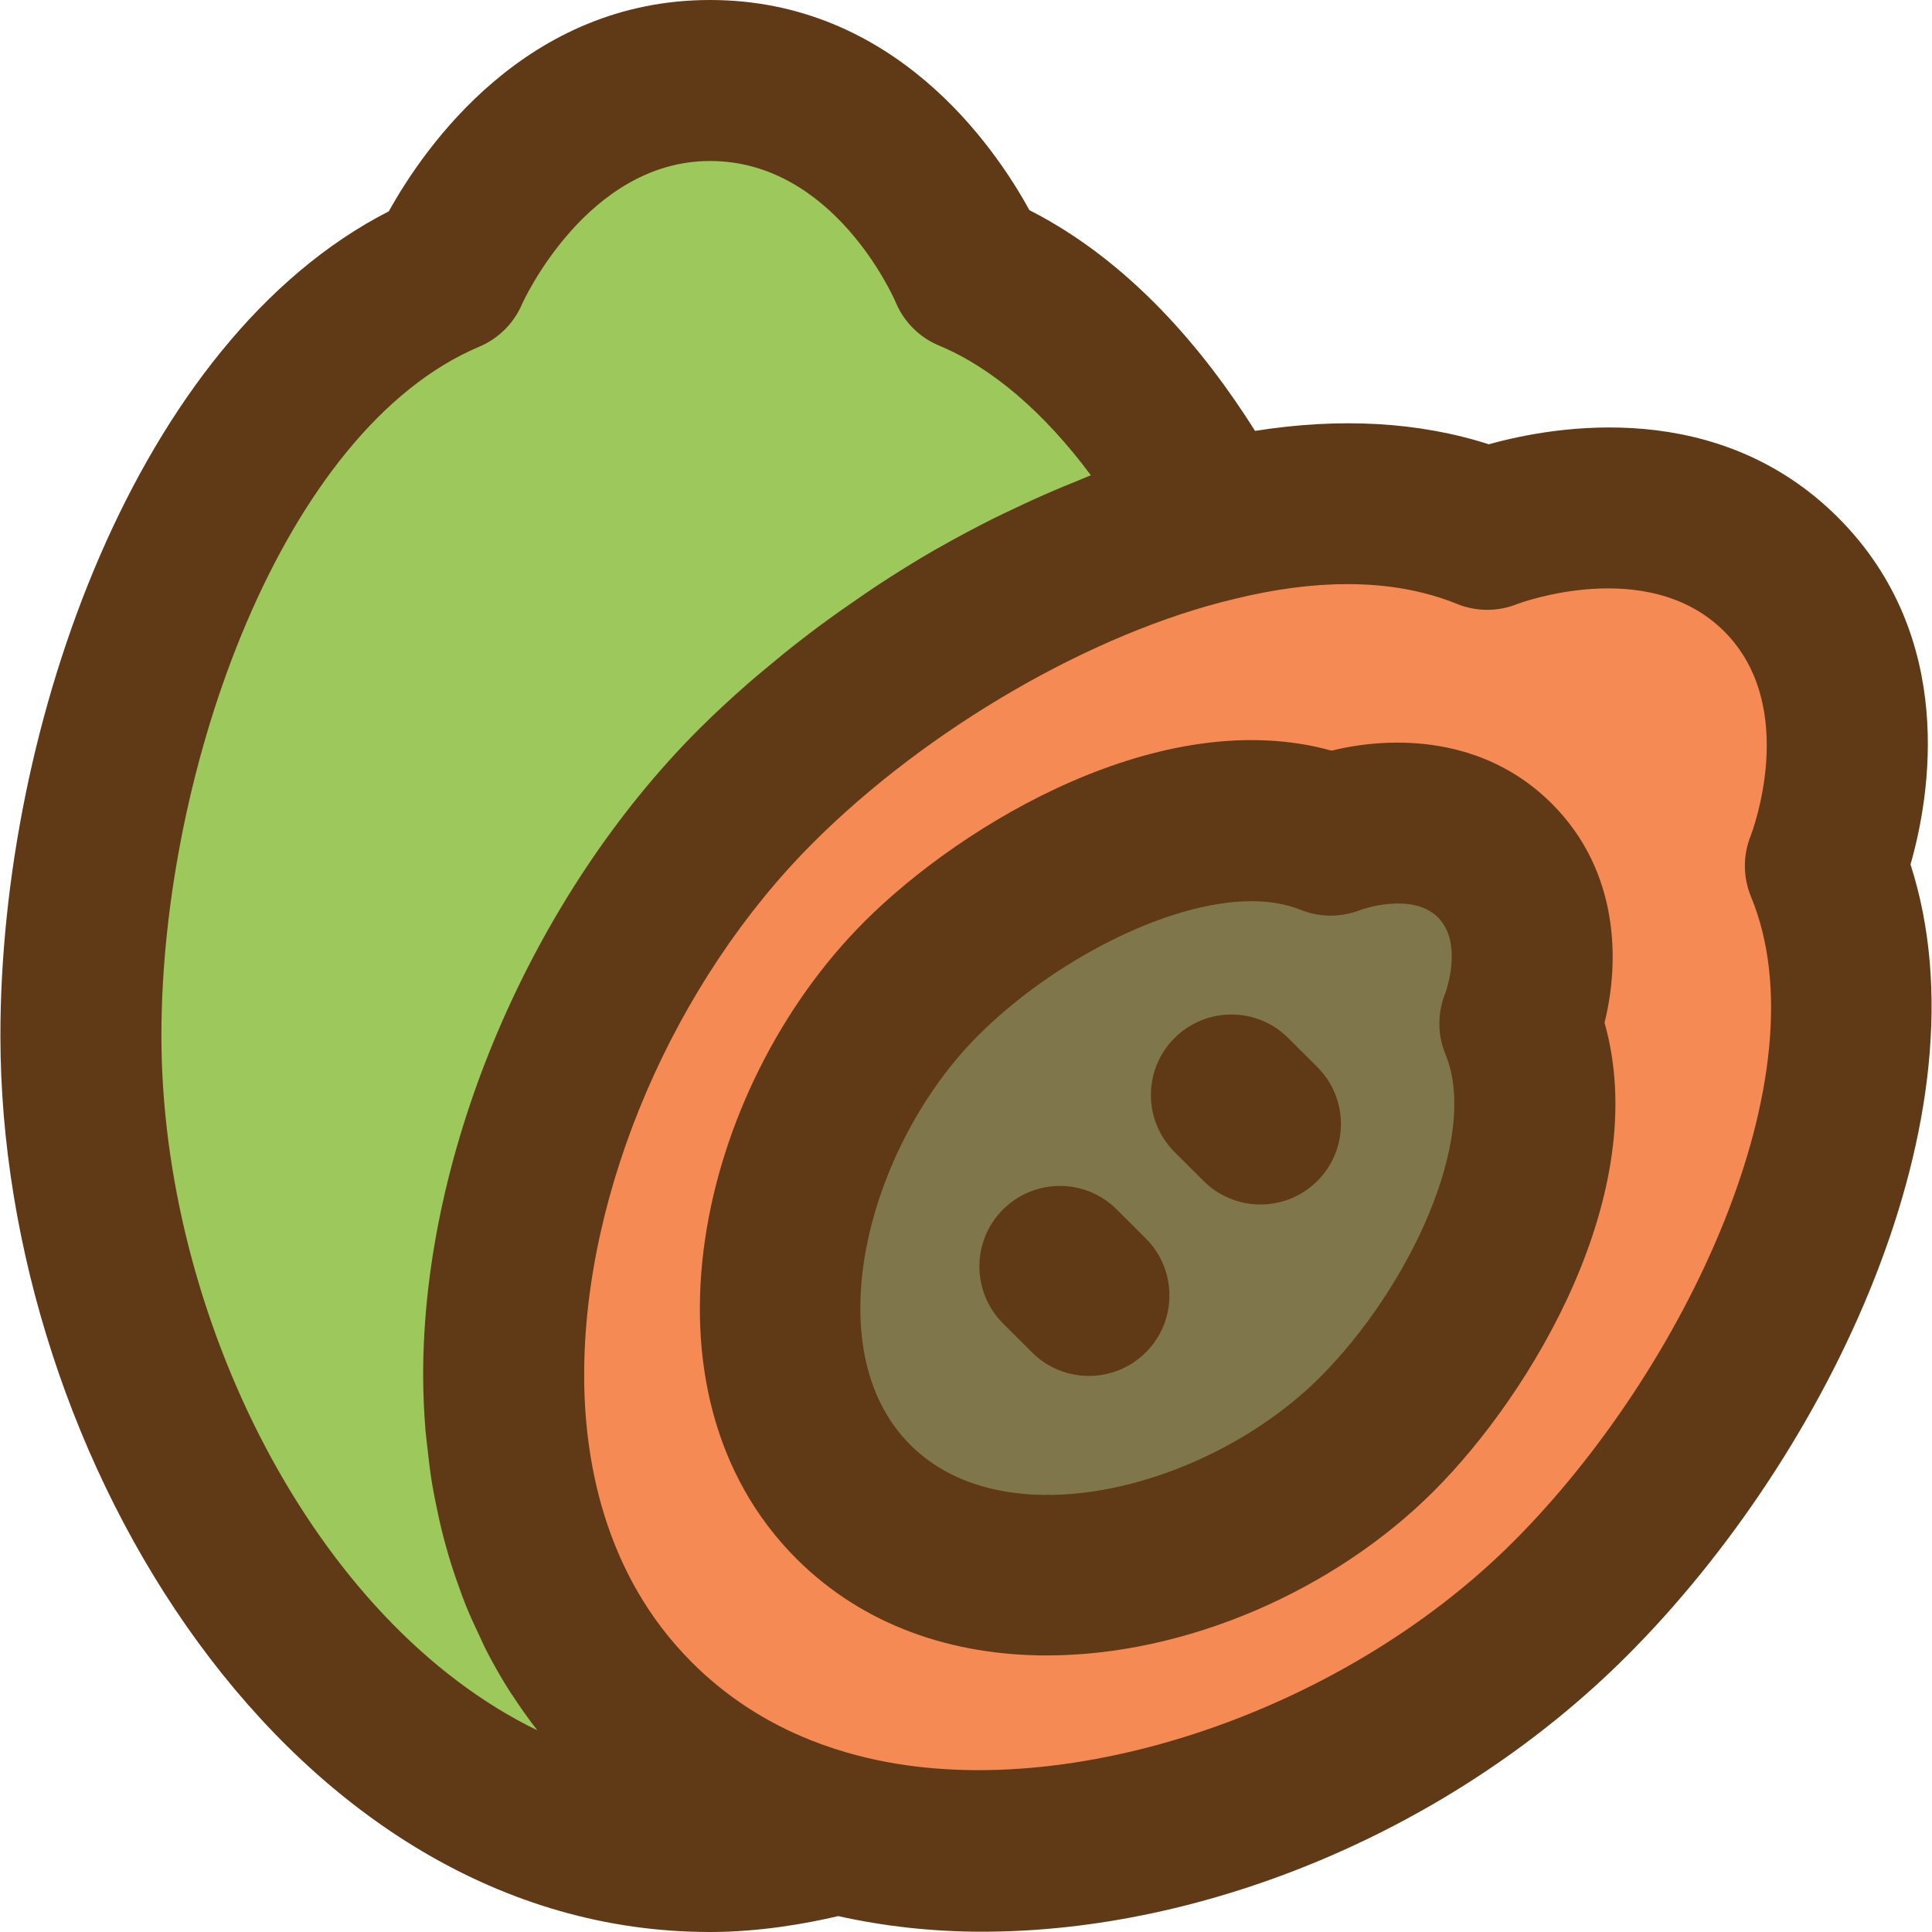 <?xml version="1.0" encoding="iso-8859-1"?>
<!-- Generator: Adobe Illustrator 19.0.0, SVG Export Plug-In . SVG Version: 6.00 Build 0)  -->
<svg version="1.1" id="Capa_1" xmlns="http://www.w3.org/2000/svg" xmlns:xlink="http://www.w3.org/1999/xlink" x="0px" y="0px"
	 viewBox="0 0 384 384" style="enable-background:new 0 0 384 384;" xml:space="preserve">
<path style="fill:#9DC85C;" d="M126.241,341.76c11.36,11.36,25.12,18.72,40.16,22.64c-7.68,2.08-16.96,3.6-25.28,3.6
	c-74.16,0-125.04-88-125.04-162.16c0-55.68,24.64-131.28,72.96-151.68c0,0,16.32-38.16,52.08-38.16c35.84,0,51.68,37.92,51.68,37.92
	c20.16,8.4,36.64,27.44,48.64,49.6c-33.6,8-68.24,29.76-91.12,52.64C102.321,204.08,78.241,293.84,126.241,341.76z"/>
<path style="fill:#F58A54;" d="M362.801,172.08c0,0,14.32-34.8-8.8-57.92c-23.12-23.04-58.4-8.96-58.4-8.96
	c-16.16-6.56-34.96-6.4-54.16-1.68c-33.6,8-68.24,29.76-91.12,52.64c-48,47.92-72.08,137.68-24.08,185.6
	c11.36,11.36,25.12,18.72,40.16,22.64c48.16,12.64,109.04-10,145.68-46.64C348.241,281.6,381.201,216.56,362.801,172.08z"/>
<path style="fill:#80764C;" d="M273.681,285.04c-26.88,26.88-77.2,40.32-104.08,13.44s-13.36-77.12,13.52-104
	c20.16-20.16,56.48-38.56,81.36-28.48c0,0,19.68-7.92,32.64,5.04c12.96,12.96,4.96,32.4,4.96,32.4
	C312.401,228.4,293.921,264.8,273.681,285.04z"/>
<g>
	<path style="fill:#603916;" d="M365.297,102.832c-23.824-23.752-55.952-18.264-69.384-14.528
		c-13.968-4.48-29.56-5.328-46.464-2.664c-10.104-16.048-24.8-33.672-44.848-43.872C197.545,28.896,177.633,0,141.121,0
		c-36.504,0-56.72,29.176-63.84,42c-50.2,25.672-77.2,102.32-77.2,163.84c0,84.264,57.92,178.16,141.04,178.16
		c9.92,0,19.224-1.688,25.48-3.16c9.192,2.048,18.784,3.104,28.632,3.104c44.512,0,93.584-20.288,128.16-54.864
		c40.128-40.12,72.336-107.64,56.336-157.264C383.577,158.392,389.113,126.648,365.297,102.832z M32.081,205.84
		c0-53.032,24.16-120.464,63.184-136.936c3.816-1.616,6.856-4.64,8.488-8.448C103.873,60.168,116.609,32,141.121,32
		c24.52,0,36.456,27.016,36.912,28.088c1.624,3.888,4.72,6.984,8.616,8.6c10.536,4.392,20.912,13.32,30.168,25.776
		c-1,0.376-1.992,0.84-2.992,1.24c-1.4,0.56-2.784,1.136-4.184,1.728c-2.768,1.176-5.52,2.432-8.272,3.752
		c-1.28,0.608-2.552,1.192-3.832,1.832c-3.712,1.864-7.408,3.824-11.064,5.912c-0.248,0.144-0.496,0.264-0.744,0.408
		c-3.88,2.24-7.696,4.624-11.464,7.096c-1.192,0.776-2.344,1.6-3.52,2.4c-2.608,1.776-5.184,3.592-7.712,5.464
		c-1.288,0.952-2.552,1.912-3.808,2.888c-2.472,1.912-4.88,3.88-7.256,5.88c-1.088,0.92-2.2,1.816-3.264,2.76
		c-3.344,2.936-6.6,5.928-9.688,9.008c-33.352,33.304-54.912,83.712-54.912,128.432c0,3.752,0.176,7.424,0.464,11.04
		c0.096,1.176,0.264,2.312,0.384,3.472c0.256,2.432,0.552,4.84,0.944,7.208c0.216,1.32,0.488,2.616,0.744,3.92
		c0.432,2.16,0.904,4.296,1.448,6.4c0.336,1.304,0.696,2.6,1.072,3.88c0.608,2.072,1.288,4.096,2.016,6.104
		c0.432,1.2,0.848,2.4,1.32,3.576c0.856,2.144,1.816,4.224,2.8,6.288c0.456,0.944,0.864,1.92,1.344,2.848
		c1.52,2.952,3.16,5.824,4.952,8.6c0.08,0.128,0.184,0.248,0.264,0.368c1.56,2.384,3.192,4.704,4.952,6.952
		C62.377,322.36,32.081,261.448,32.081,205.84z M300.769,306.448c-34.632,34.624-90.64,52.896-130.336,42.464
		c-3.232-0.84-6.352-1.864-9.344-3.056c-8.984-3.584-16.872-8.752-23.544-15.416c-17.72-17.696-21.448-40.856-21.44-57.168
		c0-36.656,17.864-78.176,45.528-105.792c22.736-22.728,55.512-41.728,83.632-48.416c8.056-1.984,15.584-2.968,22.552-2.968
		c8.024,0,15.304,1.312,21.768,3.936c3.832,1.56,8.112,1.568,11.944,0.032c0.256-0.096,25.944-9.752,41.16,5.416
		c15.032,15.032,5.52,39.992,5.288,40.6c-1.576,3.888-1.56,8.248,0.04,12.128C362.657,213.584,334.889,272.328,300.769,306.448z"/>
	<path style="fill:#603916;" d="M308.433,159.728c-13.528-13.528-31.76-13.496-43.768-10.528
		c-33.688-9.368-73.4,14.512-92.856,33.976c-33.144,33.144-46.848,93.296-13.52,126.624c13.416,13.424,31.168,19.232,49.76,19.232
		c27.64,0,57.128-12.856,76.944-32.672c19.552-19.552,43.448-59.384,33.92-93.104C321.905,191.312,321.945,173.232,308.433,159.728z
		 M262.369,273.728c-21.944,21.936-62.304,32.6-81.456,13.44c-19.104-19.112-8.424-59.432,13.52-81.376
		c14.464-14.464,37.4-26.672,54.312-26.672c3.552,0,6.84,0.536,9.728,1.704c3.84,1.552,8.136,1.552,11.984,0.016
		c0.096-0.04,10.184-3.648,15.352,1.504c5.136,5.144,1.472,15,1.48,15c-1.608,3.912-1.608,8.296,0.008,12.2
		C294.161,226.168,279.953,256.144,262.369,273.728z"/>
	<path style="fill:#603916;" d="M256.057,206.328c-6.248-6.248-16.376-6.248-22.624,0.008c-6.248,6.248-6.24,16.376,0.008,22.624
		l5.768,5.76c3.12,3.128,7.216,4.68,11.312,4.68s8.192-1.56,11.32-4.688c6.248-6.248,6.24-16.376-0.008-22.624L256.057,206.328z"/>
	<path style="fill:#603916;" d="M221.969,240.4c-6.248-6.248-16.376-6.248-22.624,0.008c-6.248,6.248-6.24,16.376,0.008,22.624
		l5.768,5.76c3.12,3.128,7.216,4.68,11.312,4.68s8.192-1.56,11.32-4.688c6.248-6.248,6.24-16.376-0.008-22.624L221.969,240.4z"/>
</g>
<g>
</g>
<g>
</g>
<g>
</g>
<g>
</g>
<g>
</g>
<g>
</g>
<g>
</g>
<g>
</g>
<g>
</g>
<g>
</g>
<g>
</g>
<g>
</g>
<g>
</g>
<g>
</g>
<g>
</g>
</svg>
